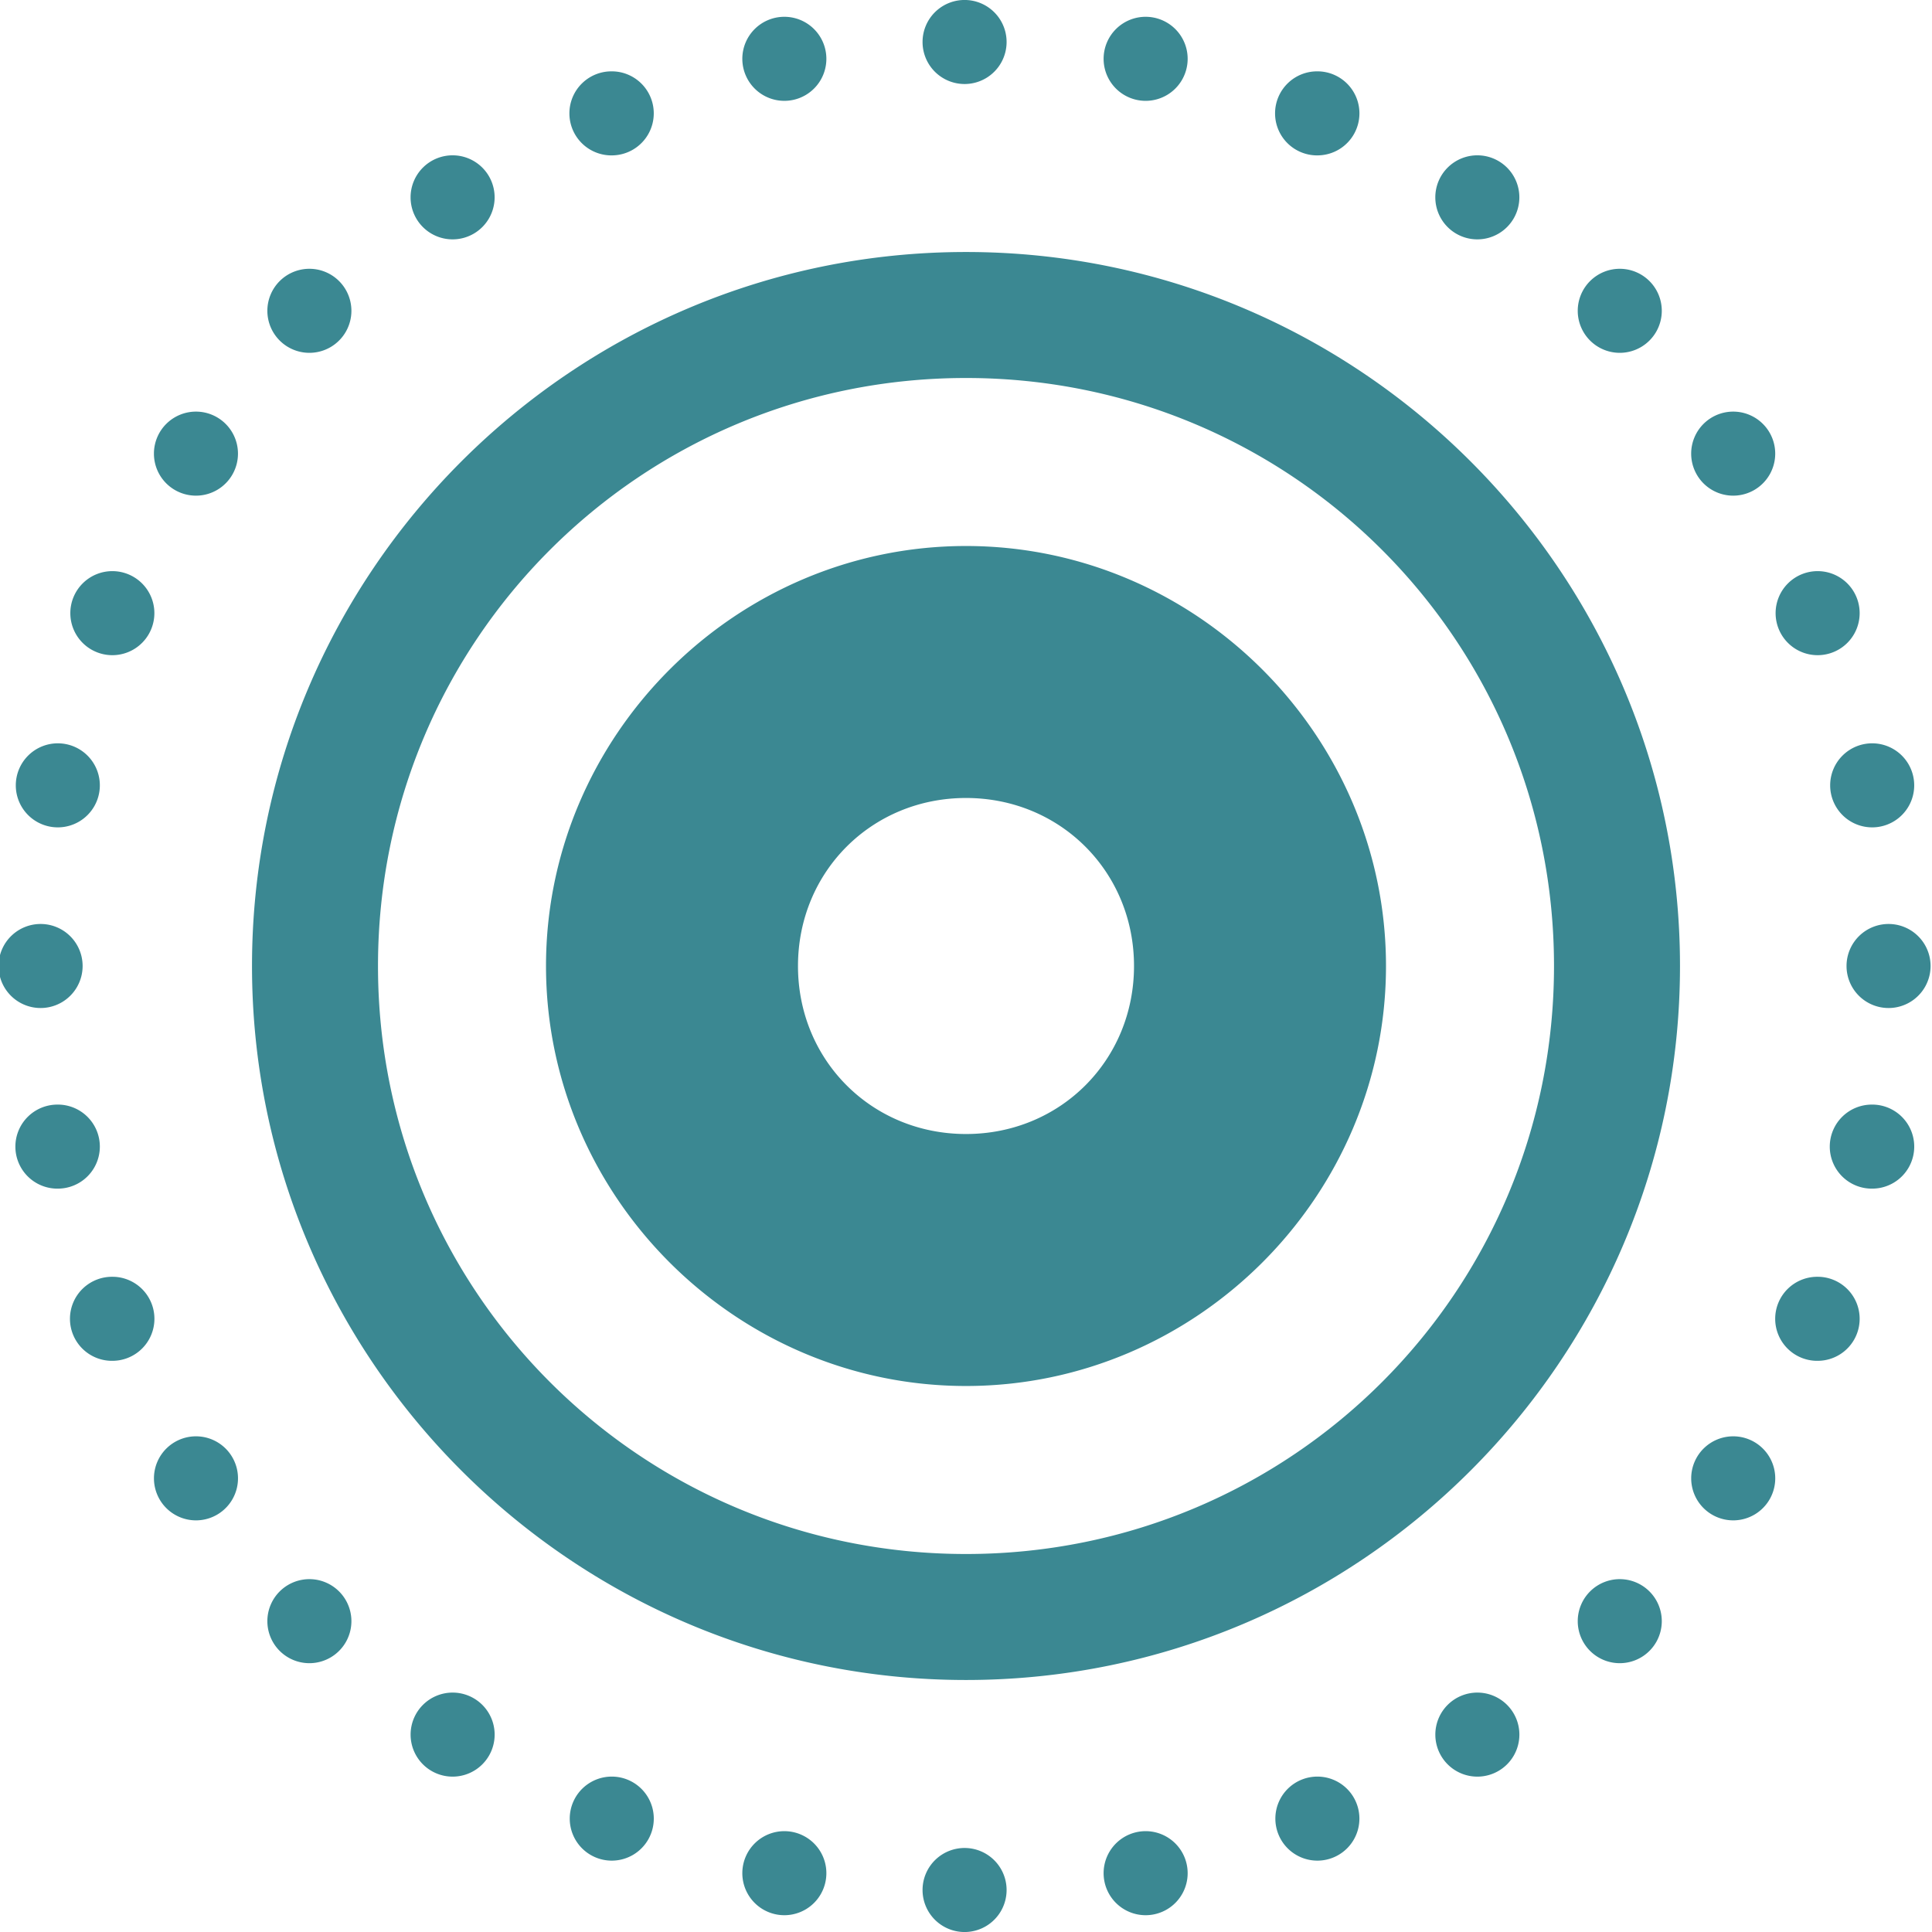 <svg width="80" height="80" viewBox="0 0 80 80" xmlns="http://www.w3.org/2000/svg"><path d="M40 0a1.74 1.74 0 100 3.478A1.74 1.74 0 0040 0zm-7.48.696a1.74 1.74 0 100 3.479 1.74 1.74 0 000-3.479zm14.96 0a1.74 1.74 0 100 3.479 1.74 1.74 0 000-3.479zm-22.09 2.26a1.74 1.74 0 100 3.477 1.74 1.74 0 000-3.478zm29.22 0a1.74 1.74 0 100 3.477 1.74 1.74 0 000-3.478zM18.783 6.432a1.74 1.74 0 100 3.479 1.74 1.74 0 000-3.479zm42.432 0a1.74 1.74 0 100 3.479 1.74 1.74 0 000-3.479zM40 10.435c-16.298 0-29.565 13.267-29.565 29.565 0 16.298 13.267 29.565 29.565 29.565 16.298 0 29.565-13.267 29.565-29.565 0-16.298-13.267-29.565-29.565-29.565zm-27.13.696a1.74 1.74 0 100 3.478 1.74 1.74 0 000-3.478zm54.26 0a1.74 1.74 0 100 3.478 1.74 1.74 0 000-3.478zM40 15.652c13.478 0 24.348 10.87 24.348 24.348S53.478 64.348 40 64.348 15.652 53.478 15.652 40 26.522 15.652 40 15.652zM8.173 17.045a1.74 1.74 0 100 3.478 1.74 1.74 0 000-3.478zm63.654 0a1.74 1.74 0 100 3.478 1.74 1.74 0 000-3.478zM40 22.609c-9.543 0-17.391 7.848-17.391 17.391S30.457 57.391 40 57.391 57.391 49.543 57.391 40 49.543 22.609 40 22.609zM4.694 23.65a1.74 1.74 0 100 3.479 1.74 1.74 0 000-3.479zm70.612 0a1.74 1.74 0 100 3.479 1.74 1.74 0 000-3.479zm-72.87 7.13a1.74 1.74 0 100 3.479 1.74 1.74 0 000-3.479zm75.129 0a1.74 1.74 0 100 3.479 1.74 1.74 0 000-3.479zM40 33.043c3.904 0 6.957 3.053 6.957 6.957S43.904 46.957 40 46.957 33.043 43.904 33.043 40s3.053-6.957 6.957-6.957zM1.74 38.261a1.74 1.74 0 100 3.478 1.74 1.74 0 000-3.478zm76.52 0a1.74 1.74 0 100 3.478 1.74 1.74 0 000-3.478zM2.436 45.74a1.74 1.74 0 100 3.478 1.74 1.74 0 000-3.479zm75.13 0a1.74 1.74 0 100 3.478 1.74 1.74 0 000-3.479zm-72.87 7.13a1.74 1.74 0 100 3.478 1.74 1.74 0 000-3.479zm70.61 0a1.74 1.74 0 100 3.478 1.74 1.74 0 000-3.479zM8.174 59.476a1.74 1.74 0 100 3.478 1.74 1.74 0 000-3.478zm63.654 0a1.74 1.74 0 100 3.478 1.74 1.74 0 000-3.478zM12.87 65.39a1.74 1.74 0 100 3.478 1.74 1.74 0 000-3.478zm54.26 0a1.74 1.74 0 100 3.478 1.74 1.74 0 000-3.478zm-48.346 4.697a1.74 1.74 0 100 3.479 1.74 1.74 0 000-3.479zm42.432 0a1.74 1.74 0 100 3.479 1.74 1.74 0 000-3.479zm-35.825 3.479a1.74 1.74 0 100 3.478 1.74 1.74 0 000-3.478zm29.218 0a1.74 1.74 0 100 3.478 1.74 1.74 0 000-3.478zM32.52 75.825a1.74 1.74 0 100 3.479 1.74 1.74 0 000-3.479zm14.96 0a1.74 1.74 0 100 3.479 1.74 1.74 0 000-3.479zm-7.48.697A1.74 1.74 0 1040 80a1.74 1.74 0 000-3.478z" fill="#3b8892"/></svg>